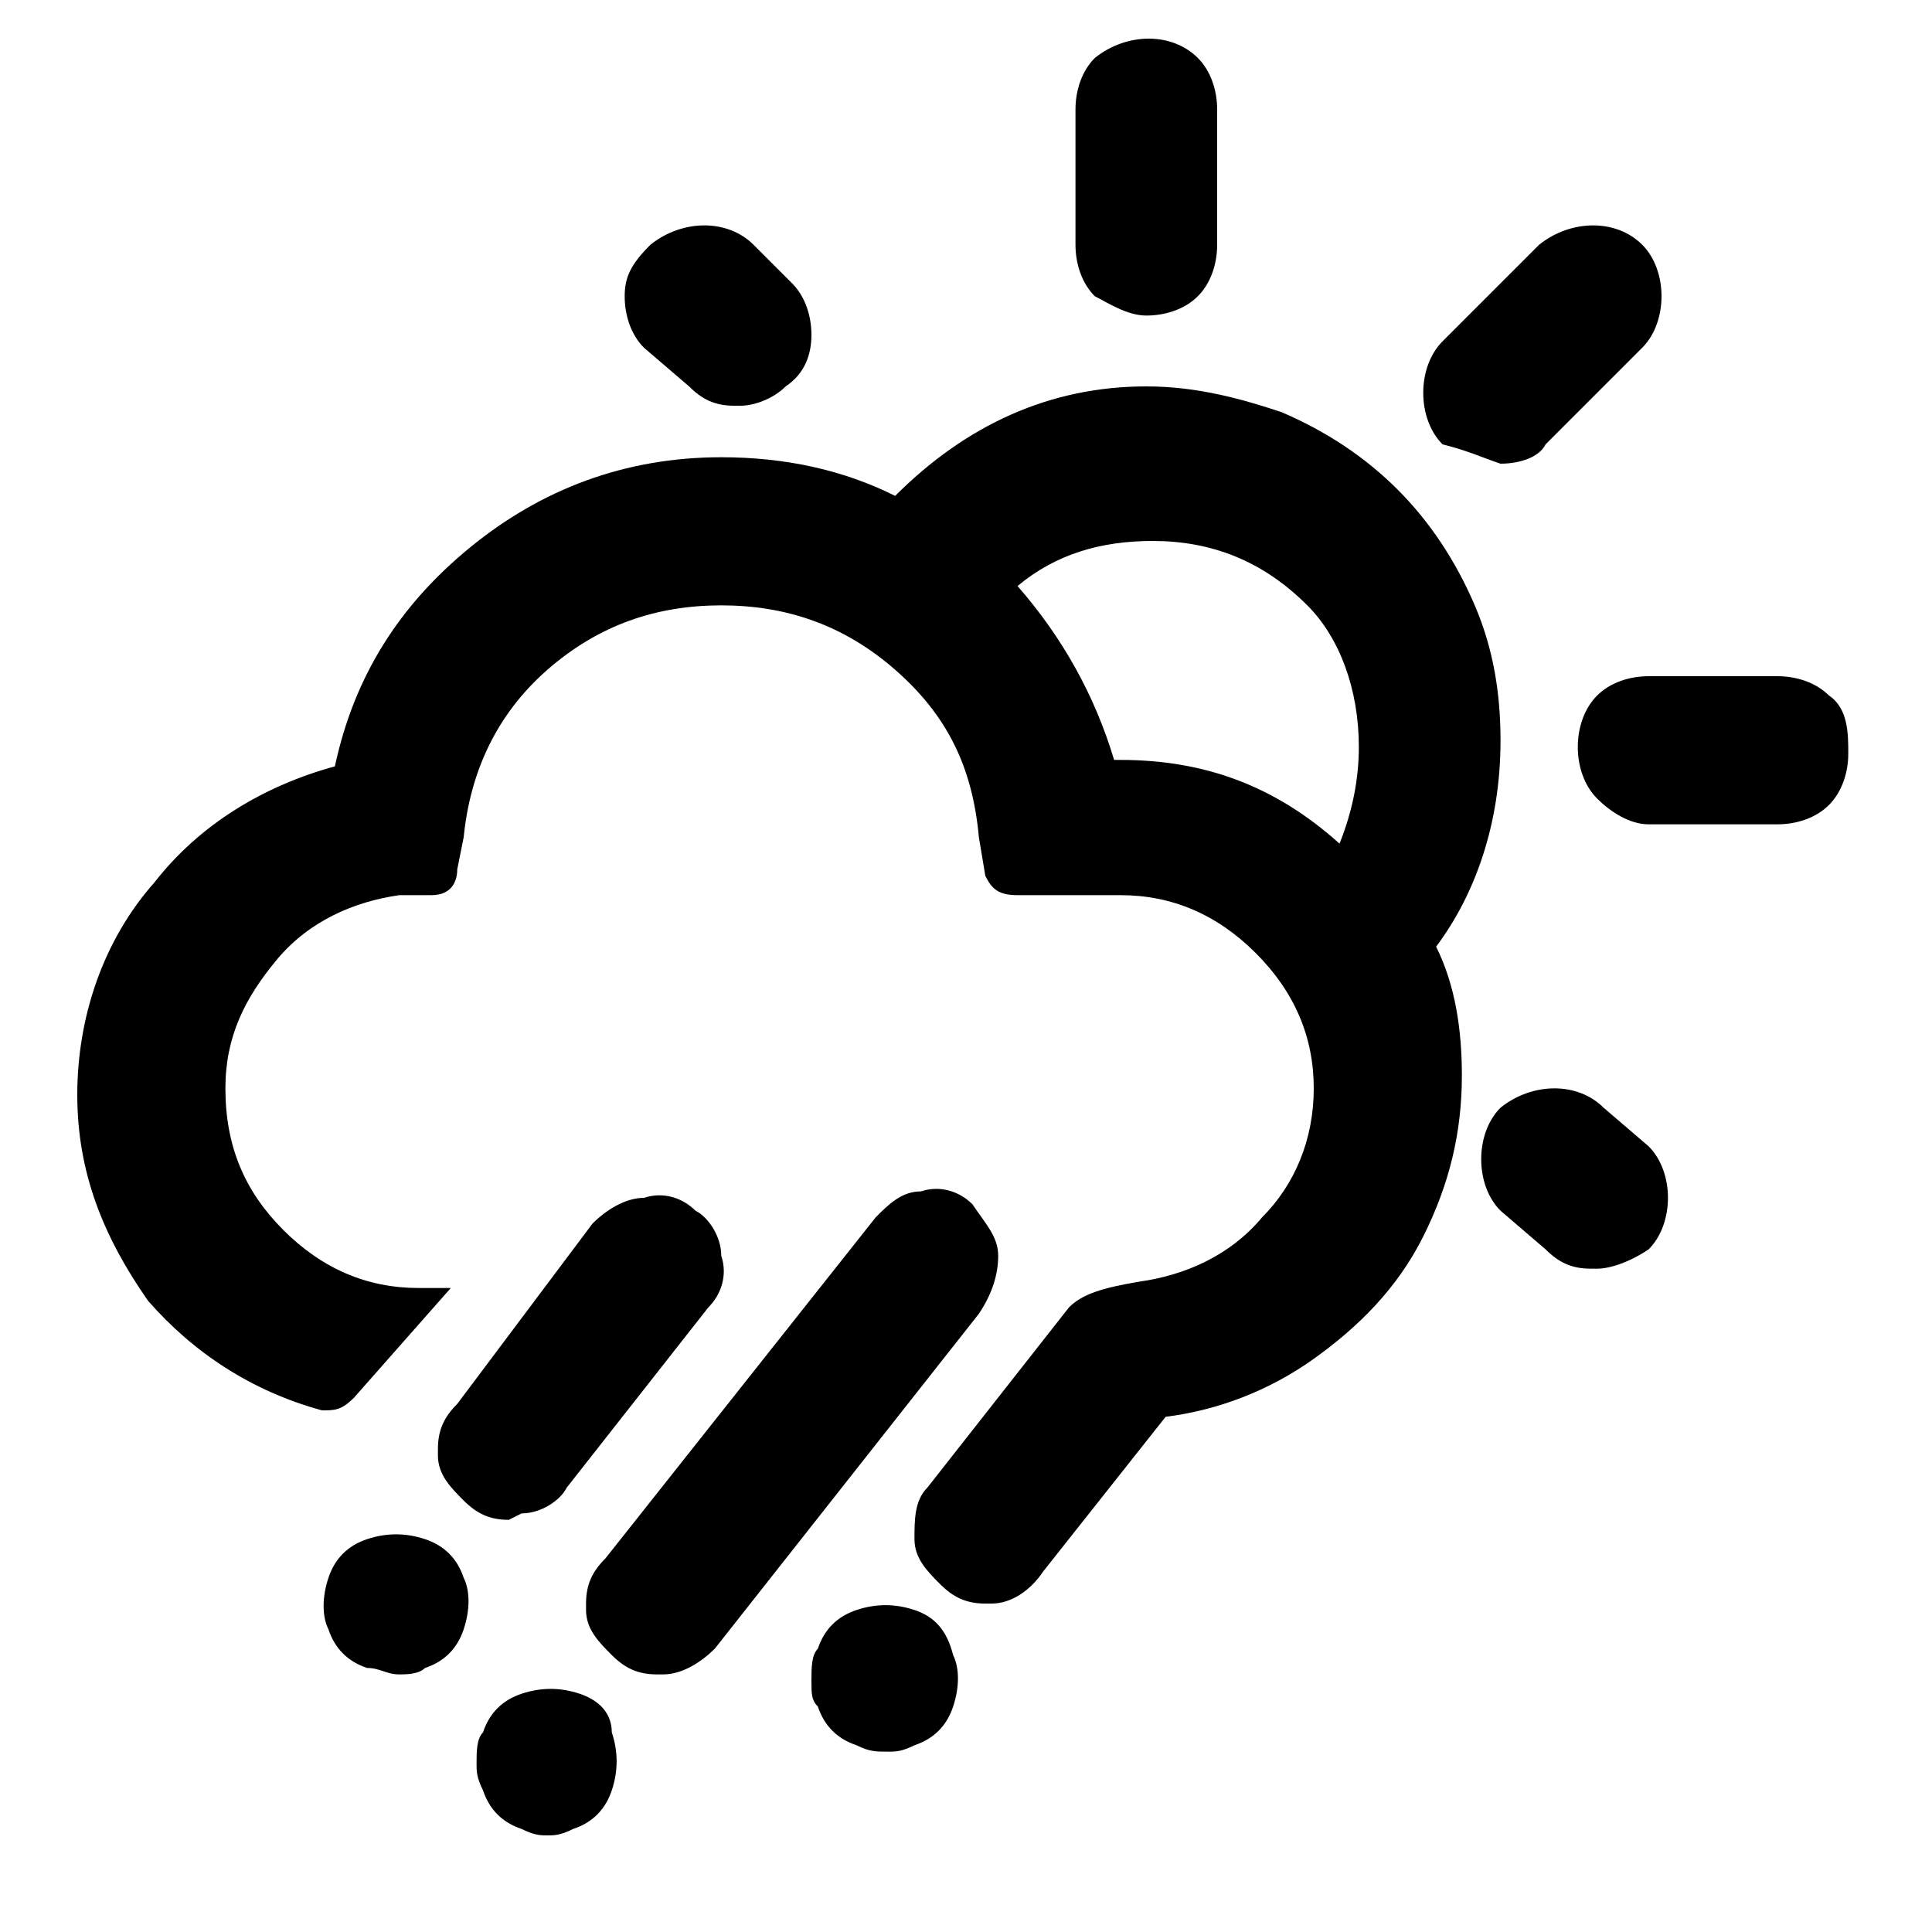 <?xml version="1.0" encoding="utf-8"?>
<!-- Generator: Adobe Illustrator 22.0.1, SVG Export Plug-In . SVG Version: 6.00 Build 0)  -->
<svg version="1.1" id="Layer_1" xmlns="http://www.w3.org/2000/svg" xmlns:xlink="http://www.w3.org/1999/xlink" x="0px" y="0px"
	 viewBox="0 0 30 30" style="enable-background:new 0 0 30 30;" xml:space="preserve">
<g>
	<path d="M8.1,23.5c0.3,0,0.6-0.2,0.7-0.4l2.2-2.8c0.2-0.2,0.3-0.5,0.2-0.8c0-0.3-0.2-0.6-0.4-0.7c-0.2-0.2-0.5-0.3-0.8-0.2
		c-0.3,0-0.6,0.2-0.8,0.4l-2.1,2.8c-0.2,0.2-0.3,0.4-0.3,0.7l0,0.1c0,0.3,0.2,0.5,0.4,0.7c0.2,0.2,0.4,0.3,0.7,0.3
		C8.1,23.5,8.1,23.5,8.1,23.5z"/>
	<path d="M17.8,4.9c0.3,0,0.6-0.1,0.8-0.3c0.2-0.2,0.3-0.5,0.3-0.8V1.7c0-0.3-0.1-0.6-0.3-0.8c-0.4-0.4-1.1-0.4-1.6,0
		c-0.2,0.2-0.3,0.5-0.3,0.8v2.1c0,0.3,0.1,0.6,0.3,0.8C17.2,4.7,17.5,4.9,17.8,4.9z"/>
	<path d="M6.6,23.9c-0.3-0.1-0.6-0.1-0.9,0c-0.3,0.1-0.5,0.3-0.6,0.6c-0.1,0.3-0.1,0.6,0,0.8c0.1,0.3,0.3,0.5,0.6,0.6
		C5.9,25.9,6,26,6.2,26c0.1,0,0.3,0,0.4-0.1c0.3-0.1,0.5-0.3,0.6-0.6c0.1-0.3,0.1-0.6,0-0.8C7.1,24.2,6.9,24,6.6,23.9z"/>
	<path d="M10.7,6c0.2,0.2,0.4,0.3,0.7,0.3c0,0,0.1,0,0.1,0c0.2,0,0.5-0.1,0.7-0.3c0.3-0.2,0.4-0.5,0.4-0.8c0-0.3-0.1-0.6-0.3-0.8
		l-0.6-0.6c-0.4-0.4-1.1-0.4-1.6,0C9.8,4.1,9.7,4.3,9.7,4.6c0,0.3,0.1,0.6,0.3,0.8L10.7,6z"/>
	<path d="M23.3,7.2c0.3,0,0.6-0.1,0.7-0.3l1.5-1.5c0.2-0.2,0.3-0.5,0.3-0.8c0-0.3-0.1-0.6-0.3-0.8c-0.4-0.4-1.1-0.4-1.6,0l-1.5,1.5
		c-0.2,0.2-0.3,0.5-0.3,0.8c0,0.3,0.1,0.6,0.3,0.8C22.8,7,23,7.1,23.3,7.2z"/>
	<path d="M15.5,19.5c0-0.3-0.2-0.5-0.4-0.8c-0.2-0.2-0.5-0.3-0.8-0.2c-0.3,0-0.5,0.2-0.7,0.4l-4.2,5.3c-0.2,0.2-0.3,0.4-0.3,0.7
		l0,0.1c0,0.3,0.2,0.5,0.4,0.7c0.2,0.2,0.4,0.3,0.7,0.3c0,0,0.1,0,0.1,0c0.3,0,0.6-0.2,0.8-0.4l4.1-5.2
		C15.4,20.1,15.5,19.8,15.5,19.5z"/>
	<path d="M24.9,17.2c-0.4-0.4-1.1-0.4-1.6,0C23.1,17.4,23,17.7,23,18c0,0.3,0.1,0.6,0.3,0.8l0.7,0.6c0.2,0.2,0.4,0.3,0.7,0.3l0.1,0
		c0.2,0,0.5-0.1,0.8-0.3c0.2-0.2,0.3-0.5,0.3-0.8c0-0.3-0.1-0.6-0.3-0.8L24.9,17.2z"/>
	<path d="M28.4,10.8c-0.2-0.2-0.5-0.3-0.8-0.3h-2c-0.3,0-0.6,0.1-0.8,0.3c-0.2,0.2-0.3,0.5-0.3,0.8c0,0.3,0.1,0.6,0.3,0.8
		c0.2,0.2,0.5,0.4,0.8,0.4h2c0.3,0,0.6-0.1,0.8-0.3c0.2-0.2,0.3-0.5,0.3-0.8S28.7,11,28.4,10.8z"/>
	<path d="M9,26.3c-0.3-0.1-0.6-0.1-0.9,0c-0.3,0.1-0.5,0.3-0.6,0.6c-0.1,0.1-0.1,0.3-0.1,0.5c0,0.1,0,0.2,0.1,0.4
		c0.1,0.3,0.3,0.5,0.6,0.6c0.2,0.1,0.3,0.1,0.4,0.1c0.1,0,0.2,0,0.4-0.1c0.3-0.1,0.5-0.3,0.6-0.6c0.1-0.3,0.1-0.6,0-0.9
		C9.5,26.6,9.3,26.4,9,26.3z"/>
	<path d="M14.2,25c-0.3-0.1-0.6-0.1-0.9,0c-0.3,0.1-0.5,0.3-0.6,0.6c-0.1,0.1-0.1,0.3-0.1,0.5c0,0.2,0,0.3,0.1,0.4
		c0.1,0.3,0.3,0.5,0.6,0.6c0.2,0.1,0.3,0.1,0.5,0.1c0.1,0,0.2,0,0.4-0.1c0.3-0.1,0.5-0.3,0.6-0.6c0.1-0.3,0.1-0.6,0-0.8
		C14.7,25.3,14.5,25.1,14.2,25z"/>
	<path d="M23.3,11.5c0-0.7-0.1-1.4-0.4-2.1c-0.3-0.7-0.7-1.3-1.2-1.8c-0.5-0.5-1.1-0.9-1.8-1.2C19.3,6.2,18.6,6,17.8,6
		c-1.5,0-2.8,0.6-3.9,1.7c-0.8-0.4-1.7-0.6-2.7-0.6c-1.5,0-2.8,0.5-3.9,1.4c-1.1,0.9-1.8,2-2.1,3.4c-1.1,0.3-2.1,0.9-2.8,1.8
		c-0.8,0.9-1.2,2.1-1.2,3.3c0,1.2,0.4,2.2,1.1,3.2C3,21,3.9,21.6,5,21.9c0.2,0,0.3,0,0.5-0.2L7,20H6.5c-0.8,0-1.5-0.3-2.1-0.9
		c-0.6-0.6-0.9-1.3-0.9-2.2c0-0.8,0.3-1.4,0.8-2c0.5-0.6,1.2-0.9,1.9-1l0.5,0c0.3,0,0.4-0.2,0.4-0.4l0.1-0.5c0.1-1,0.5-1.9,1.3-2.6
		c0.8-0.7,1.7-1,2.7-1c1,0,1.9,0.3,2.7,1c0.8,0.7,1.2,1.5,1.3,2.6l0.1,0.6c0.1,0.2,0.2,0.3,0.5,0.3h1.6c0.8,0,1.5,0.3,2.1,0.9
		c0.6,0.6,0.9,1.3,0.9,2.1c0,0.8-0.3,1.5-0.8,2c-0.5,0.6-1.2,0.9-1.9,1c-0.6,0.1-0.9,0.2-1.1,0.4l-2.2,2.8c-0.2,0.2-0.2,0.5-0.2,0.8
		c0,0.3,0.2,0.5,0.4,0.7c0.2,0.2,0.4,0.3,0.7,0.3c0,0,0.1,0,0.1,0c0.3,0,0.6-0.2,0.8-0.5l1.9-2.4c0.8-0.1,1.6-0.4,2.3-0.9
		c0.7-0.5,1.3-1.1,1.7-1.9c0.4-0.8,0.6-1.6,0.6-2.5c0-0.7-0.1-1.4-0.4-2C22.9,13.9,23.3,12.8,23.3,11.5z M21.1,11.6
		c0,0.5-0.1,1-0.3,1.5c-1-0.9-2.1-1.3-3.4-1.3h-0.1c-0.3-1-0.8-1.9-1.5-2.7c0.6-0.5,1.3-0.7,2.1-0.7c0.9,0,1.7,0.3,2.4,1
		C20.8,9.9,21.1,10.7,21.1,11.6z"/>
</g>
</svg>
